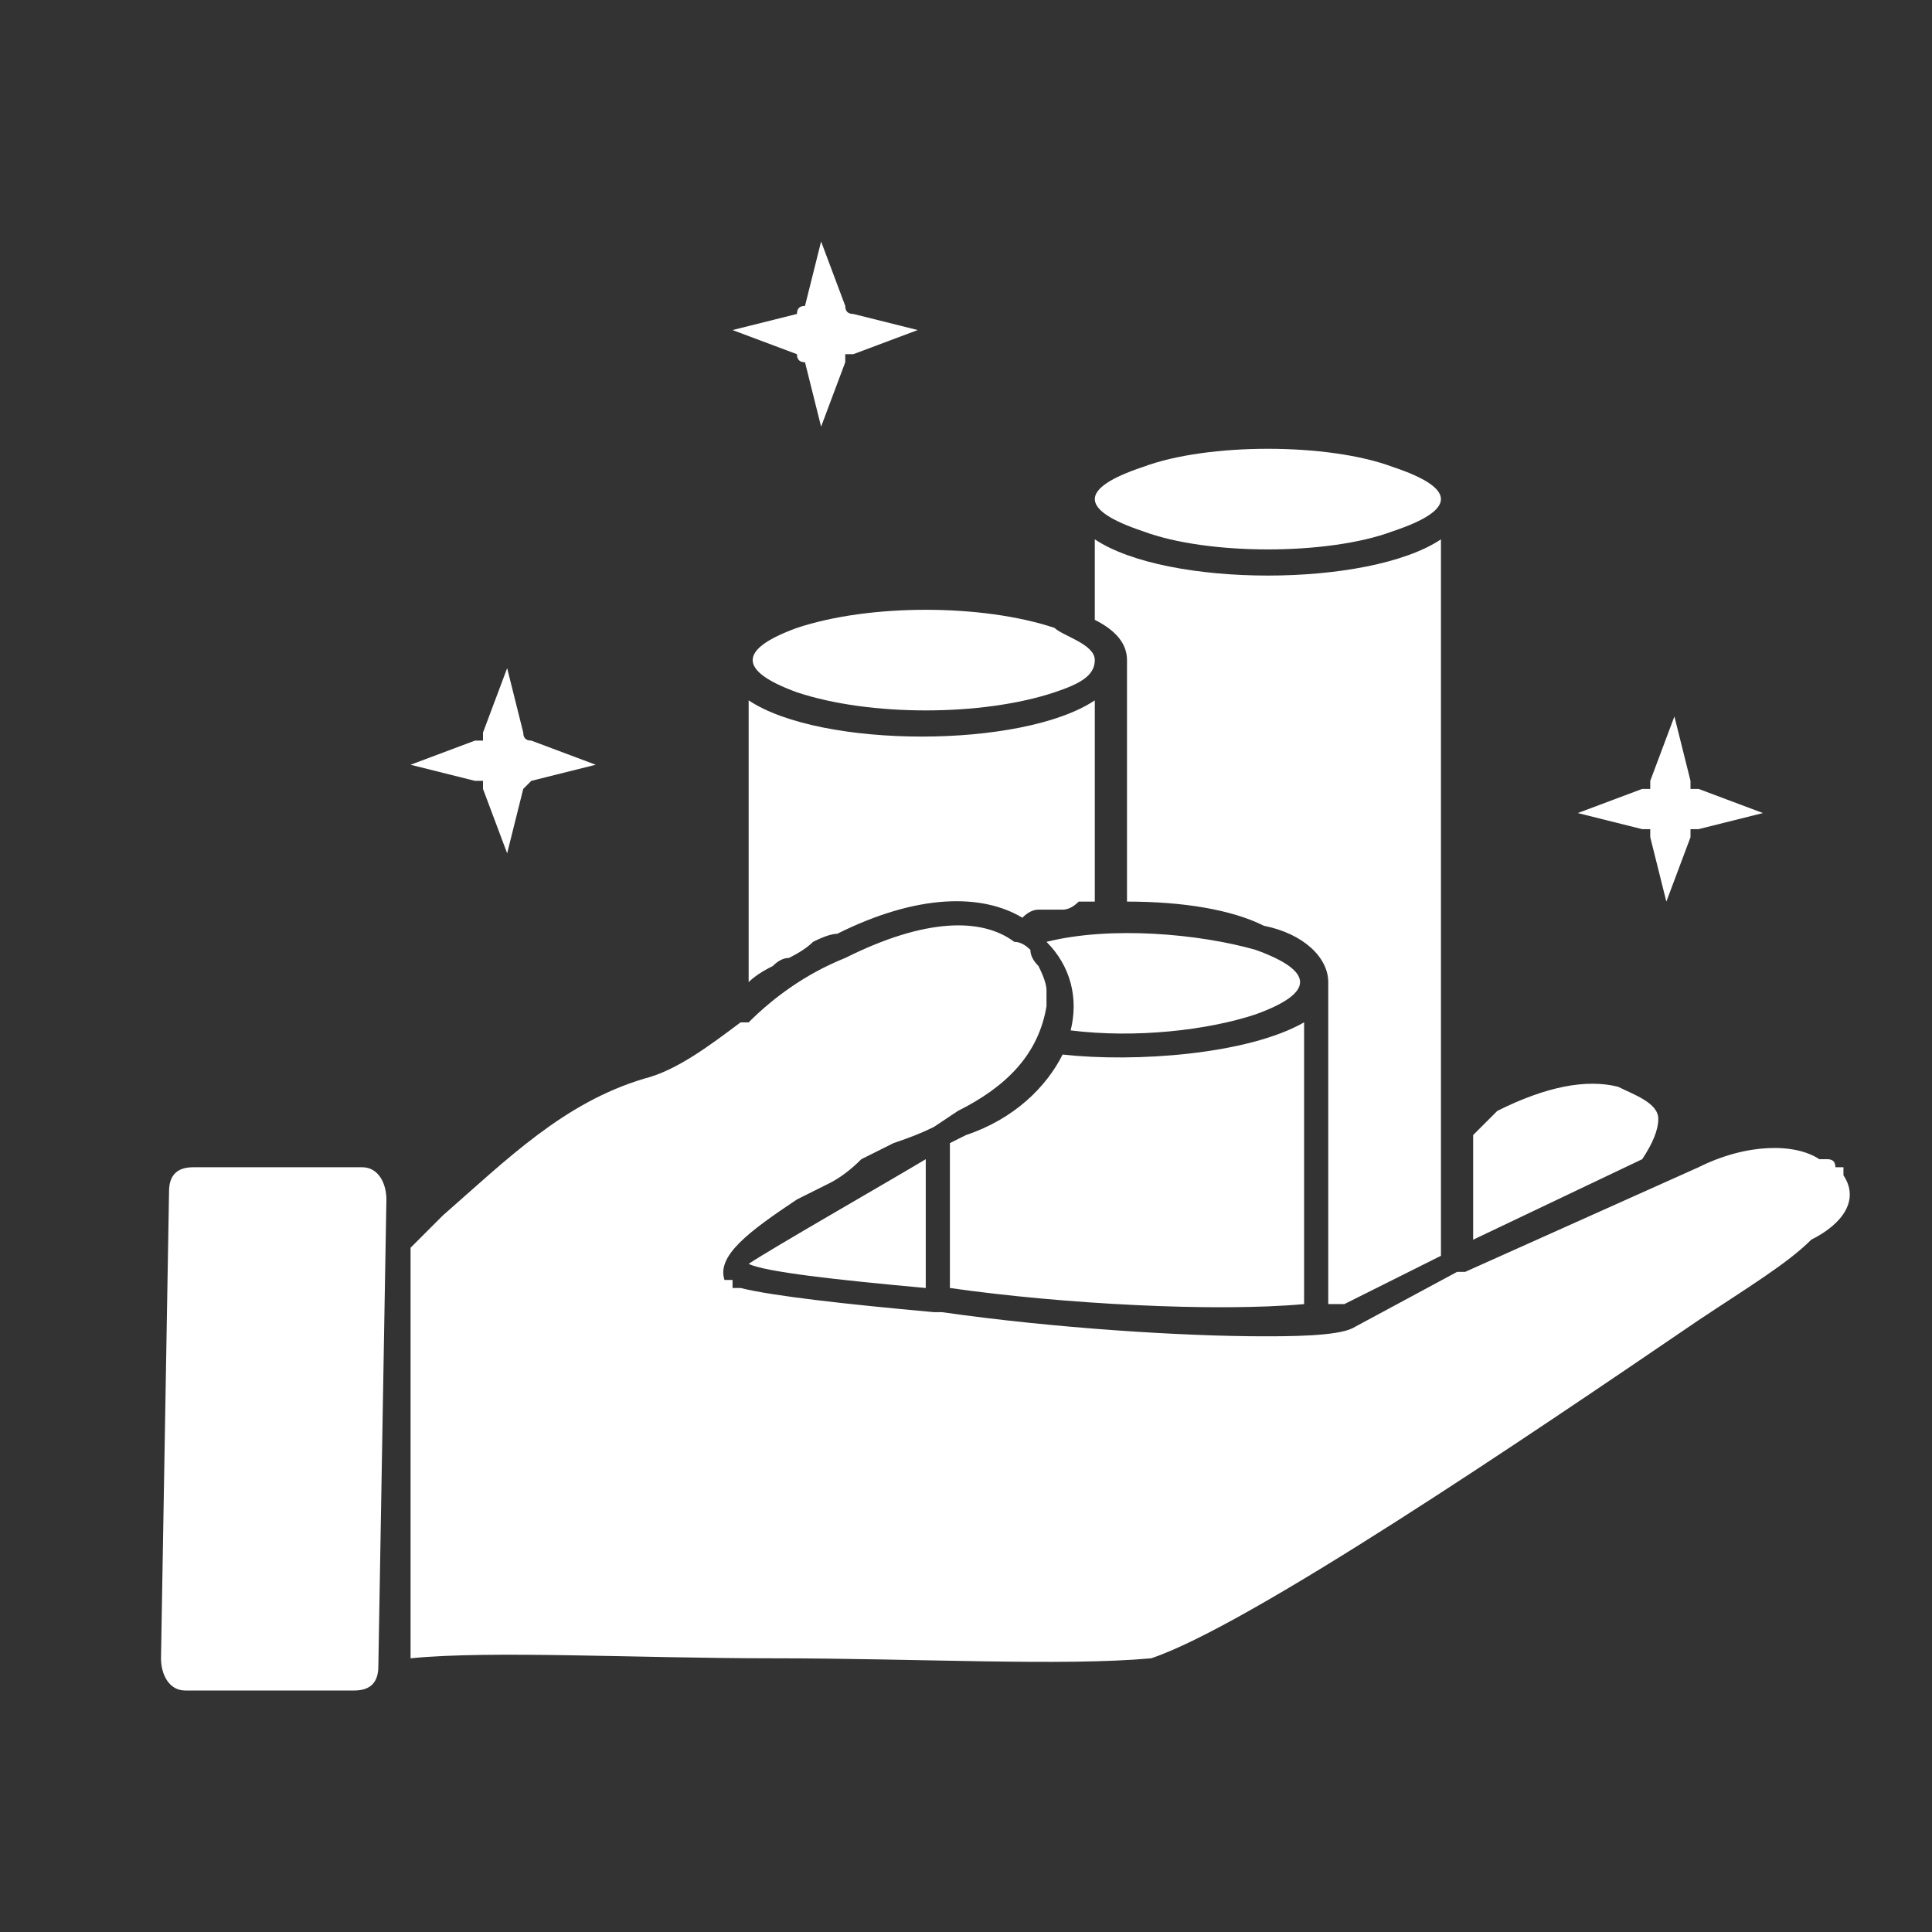 <svg version="1.2" xmlns="http://www.w3.org/2000/svg" viewBox="0 0 24 24" width="24" height="24"><rect x="0" y="0" width="24" height="24" fill="#333333" stroke="none"/><style>.a{fill:#fff}</style><path fill-rule="evenodd" class="a" d="m10.6 3.9l0.8 0.2-0.8 0.3q-0.1 0-0.1 0 0 0 0 0 0 0.1 0 0.1 0 0 0 0l-0.3 0.8-0.2-0.8q0 0 0 0-0.1 0-0.1-0.1 0 0 0 0 0 0 0 0l-0.8-0.3 0.8-0.2q0 0 0 0 0 0 0 0 0-0.1 0.1-0.1 0 0 0 0l0.2-0.8 0.3 0.8q0 0.1 0.1 0.1zm10.4 5.8q0 0.1 0 0.1 0 0 0.1 0 0 0 0 0l0.8 0.3-0.8 0.2q0 0 0 0-0.1 0-0.1 0 0 0.1 0 0.1 0 0 0 0l-0.3 0.8-0.2-0.8q0 0 0 0 0 0 0-0.1 0 0-0.1 0 0 0 0 0l-0.8-0.2 0.8-0.3q0 0 0 0 0.1 0 0.1 0 0 0 0-0.1 0 0 0 0l0.3-0.8 0.2 0.8q0 0 0 0zm-14.5-0.6q0 0.1 0.1 0.1 0 0 0 0 0 0 0 0l0.8 0.3-0.8 0.2q0 0 0 0 0 0 0 0-0.1 0.1-0.1 0.1 0 0 0 0l-0.2 0.8-0.3-0.8q0 0 0 0 0 0 0-0.1 0 0 0 0-0.1 0-0.1 0l-0.8-0.2 0.8-0.3q0 0 0.1 0 0 0 0 0 0 0 0-0.1 0 0 0 0l0.3-0.8 0.2 0.8q0 0 0 0zm-1.7 5.8l-0.1 5.8c0 0.2-0.1 0.3-0.3 0.3h-2.1c-0.2 0-0.3-0.2-0.3-0.4l0.1-5.8c0-0.2 0.1-0.3 0.3-0.3h2.1c0.2 0 0.3 0.2 0.3 0.4zm4.5-6.2c0.9 0.6 3.4 0.6 4.3 0v2.5q-0.1 0-0.2 0-0.1 0.1-0.2 0.1-0.2 0-0.3 0-0.1 0-0.2 0.1c-0.5-0.3-1.3-0.3-2.3 0.2q-0.1 0-0.3 0.1-0.1 0.1-0.3 0.2-0.1 0-0.2 0.1-0.2 0.1-0.3 0.2zm-1.3 4.7c0.4-0.1 0.8-0.4 1.2-0.7q0 0 0.1 0c0.3-0.3 0.7-0.6 1.2-0.8 1-0.5 1.7-0.5 2.1-0.2q0.1 0 0.2 0.1 0 0.1 0.1 0.2 0.1 0.2 0.1 0.3 0 0.1 0 0.2c-0.1 0.6-0.5 1-1.1 1.3l-0.3 0.2q-0.2 0.1-0.5 0.2-0.2 0.1-0.4 0.2-0.2 0.2-0.4 0.3-0.2 0.1-0.4 0.2c-0.6 0.4-1 0.7-0.9 1q0 0 0 0 0 0 0.1 0 0 0 0 0.1 0 0 0.1 0c0.4 0.1 1.3 0.2 2.4 0.3q0.1 0 0.1 0c1.4 0.2 3 0.3 4 0.3 0.3 0 0.9 0 1.1-0.1l1.3-0.7q0.1 0 0.1 0l2.9-1.3c0.6-0.3 1.2-0.3 1.5-0.1q0.1 0 0.1 0 0.1 0 0.1 0.1 0 0 0.1 0 0 0 0 0.1c0.2 0.3 0 0.6-0.4 0.8-0.3 0.3-0.8 0.6-1.4 1-2.2 1.5-5.6 3.8-6.8 4.2-1.1 0.1-2.9 0-4.7 0-1.7 0-3.5-0.1-4.5 0v-5.1l0.4-0.4c0.8-0.7 1.5-1.4 2.5-1.7zm8.2-0.7v3.5c-1.1 0.1-3 0-4.4-0.2v-1.8l0.2-0.1c0.6-0.2 1-0.6 1.2-1 0.9 0.1 2.3 0 3-0.4zm-4.7 3.3c-1.1-0.1-2-0.2-2.2-0.3 0.3-0.2 1.7-1 2.2-1.3 0 0 0 1.6 0 1.6zm5 0.2q0 0 0 0 0 0 0 0zm0 0v-4c0-0.3-0.3-0.6-0.8-0.7-0.4-0.2-1-0.3-1.7-0.3v-3q0-0.3-0.4-0.5v-1c0.9 0.6 3.4 0.6 4.3 0v8.9l-1.2 0.6q-0.1 0-0.1 0 0 0 0 0 0 0-0.1 0 0 0 0 0zm1.8-2.1l0.3-0.3c0.6-0.3 1.1-0.4 1.5-0.3 0.2 0.1 0.5 0.2 0.5 0.4q0 0.2-0.2 0.5l-2.1 1zm-2.7-2.3q1.1 0.4 0 0.8c-0.6 0.2-1.5 0.3-2.3 0.2 0.1-0.4 0-0.8-0.3-1.1 0.8-0.2 1.9-0.1 2.6 0.1zm-2-3.6c0 0.2-0.2 0.3-0.5 0.4-0.9 0.3-2.3 0.3-3.2 0q-1.1-0.4 0-0.8c0.9-0.3 2.3-0.3 3.2 0 0.1 0.1 0.5 0.2 0.5 0.4zm3.7-1.6c-0.8 0.3-2.3 0.3-3.1 0q-1.2-0.4 0-0.8c0.8-0.3 2.3-0.3 3.1 0q1.2 0.4 0 0.8z"/></svg>